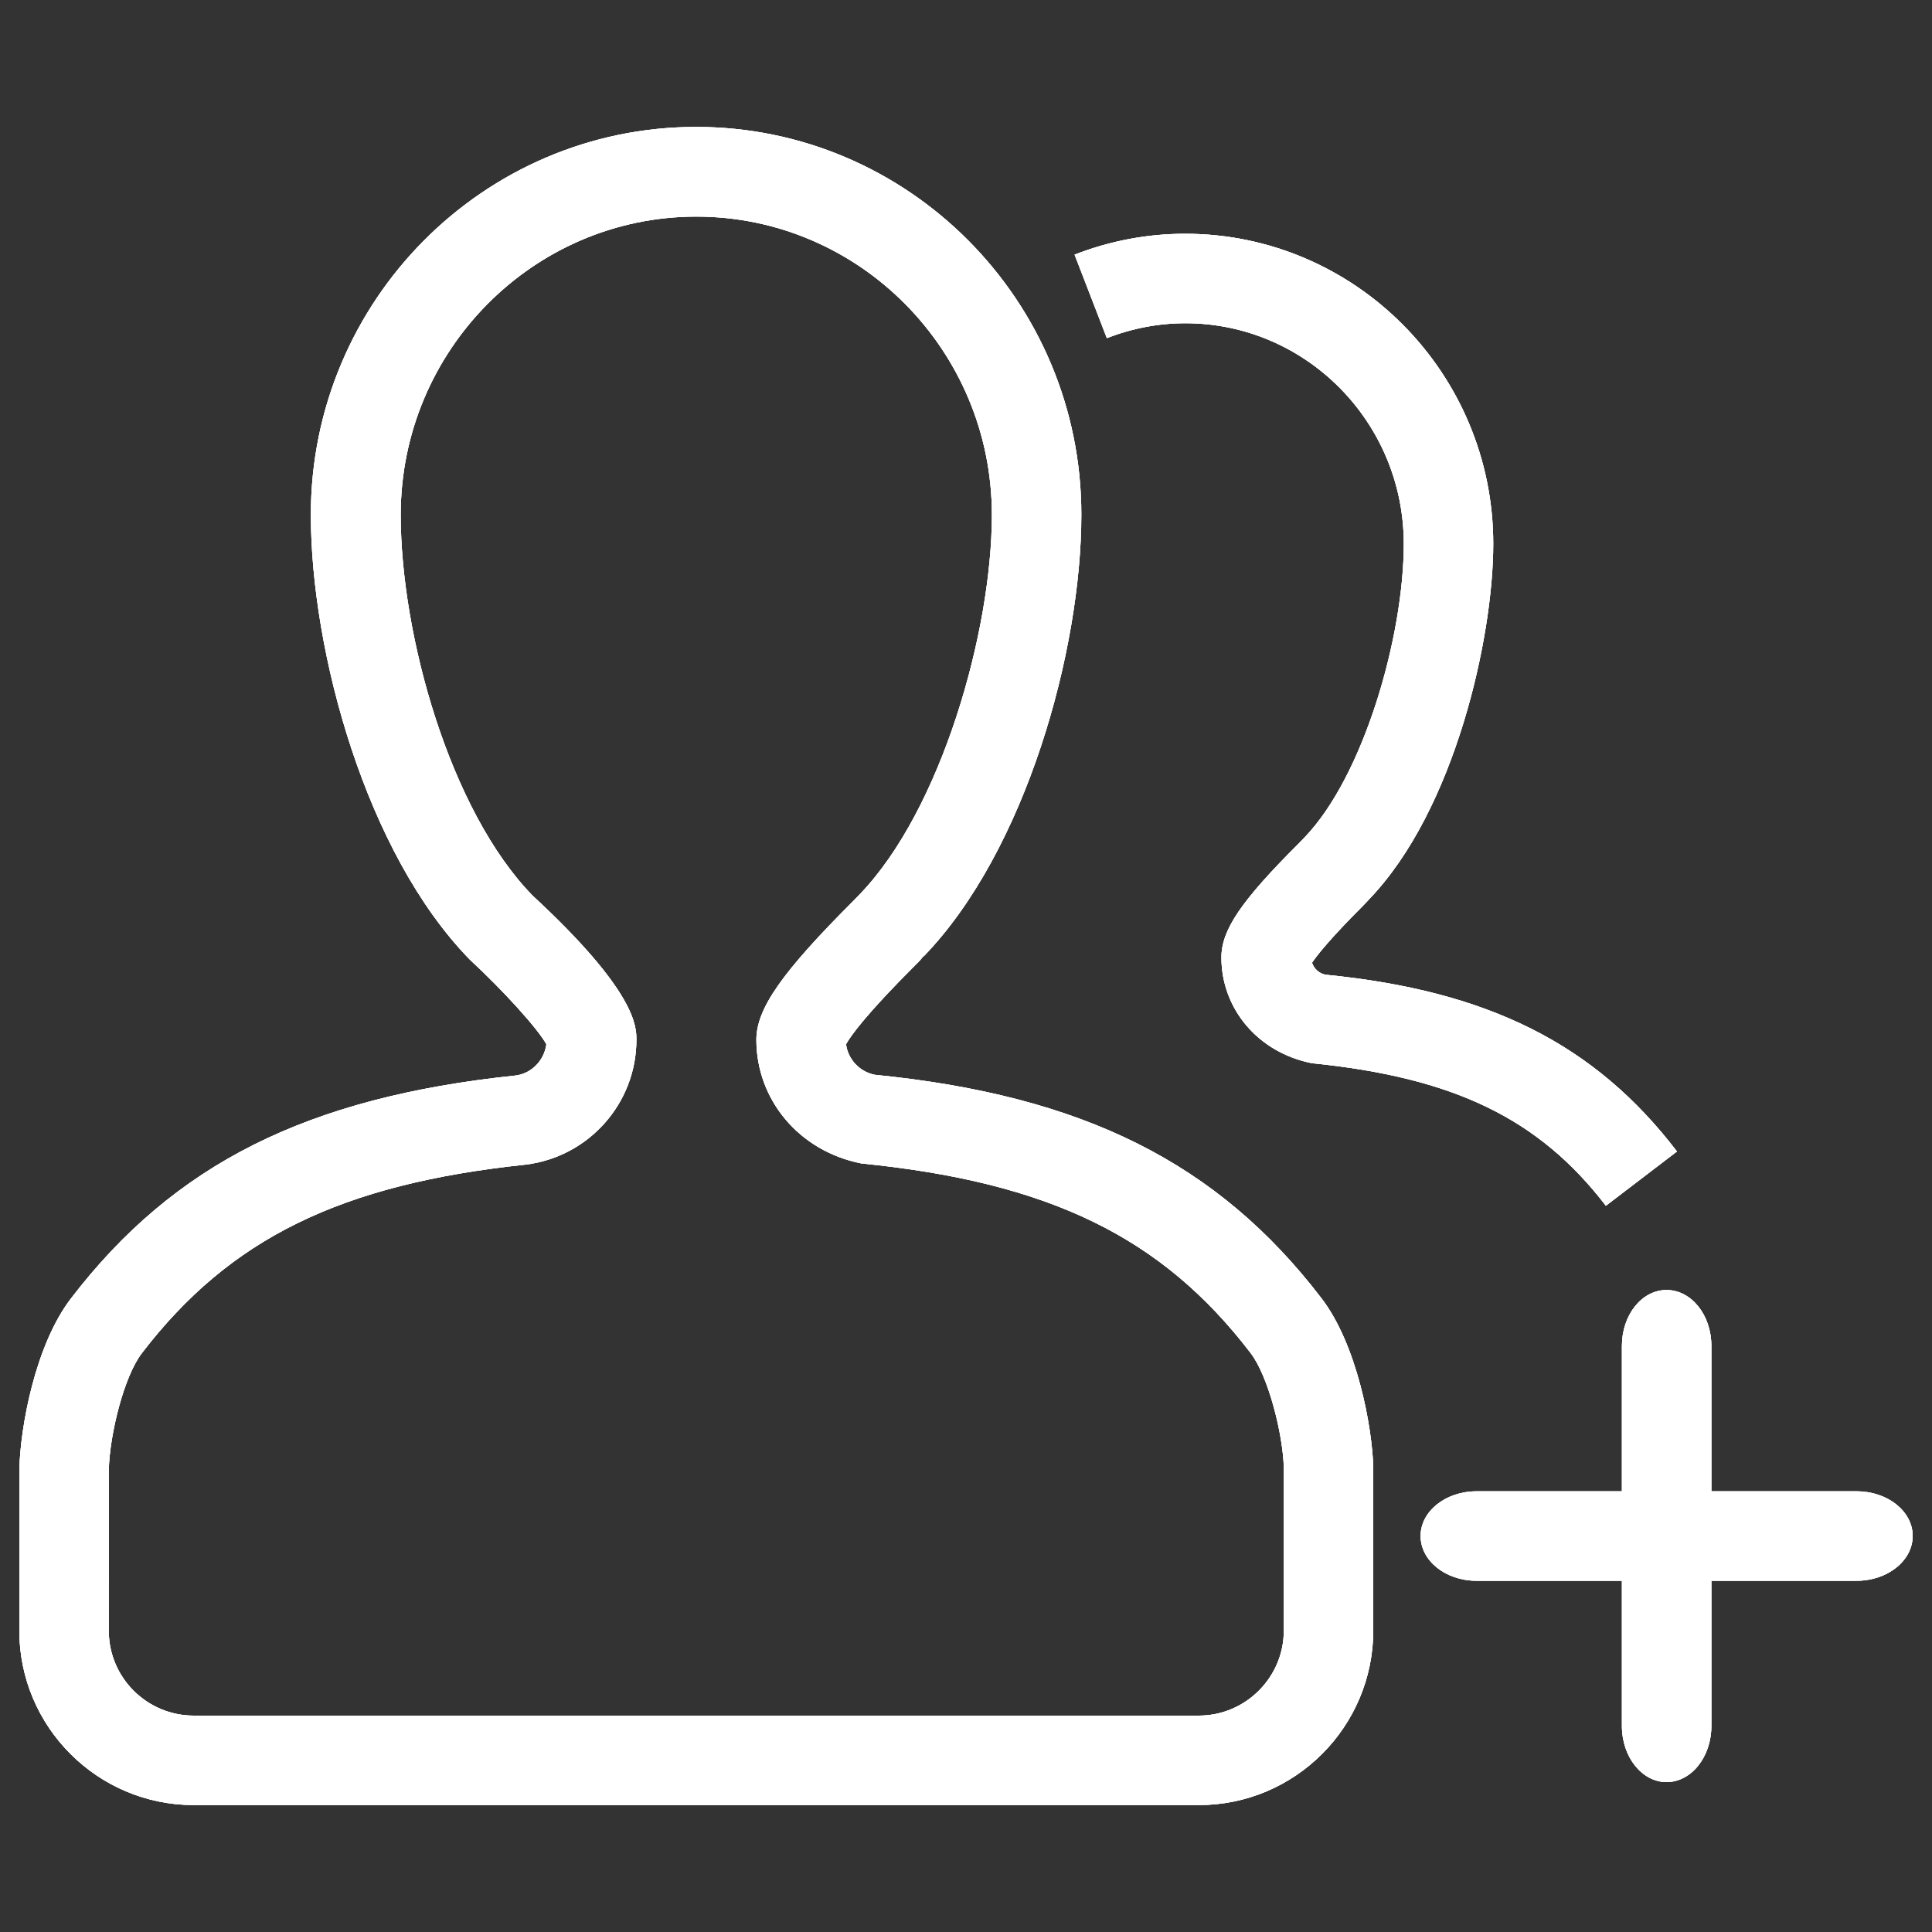 <?xml version="1.0" encoding="utf-8"?>
<!-- Svg Vector Icons : http://www.onlinewebfonts.com/icon -->
<!DOCTYPE svg PUBLIC "-//W3C//DTD SVG 1.1//EN" "http://www.w3.org/Graphics/SVG/1.1/DTD/svg11.dtd">
<svg version="1.1" xmlns="http://www.w3.org/2000/svg" xmlns:xlink="http://www.w3.org/1999/xlink" x="0px" y="0px" viewBox="0 0 1000 1000" enable-background="new 0 0 1000 1000" xml:space="preserve">
<rect x="0" y="0" width="1000" height="1000" fill="#333333" stroke="none"/>
<style type="text/css">
	.st0{fill:#FFF;}
</style>
<g><path class="st0" d="M613.5,167.3c62.4,0,113.1,51.2,113.1,114.2c0,47.7-20.7,120.2-51.5,152.1l-2.5,2.6c-30.2,30.1-40.4,45.1-40.4,59.4c0,26.3,18.7,49.1,46.8,54.7c73.6,7.4,117.6,28.7,152.2,73.8l36.8-28.1c-42.6-55.7-97.8-83.2-182-91.5c-3.3-0.7-5.9-3.1-6.9-6.2c2.5-3.7,9-12.1,26.3-29.4l2.2-2.3c0.4-0.4,0.8-0.8,1.1-1.2c44.3-46.1,64.2-135.2,64.2-183.9c0-88.5-71.6-160.5-159.5-160.5c-19.4,0-38.7,3.6-57.2,10.8l16.7,43.2C586.1,169.9,599.8,167.3,613.5,167.3 M684,672C630.2,601.7,560.3,567,452.7,556.3c-7.8-1.6-13.8-8-14.8-15.8c2.2-4,9.9-15.1,36.3-41.4c1.5-1.4,2.7-2.8,3.8-4.3l0.1,0.2c53-54.8,81.6-158.6,81.6-228.6c0-110.7-89.4-200.7-199.4-200.7c-109.9,0-199.4,90-199.4,200.7c0,70.8,28.5,175.3,82.3,230.3c17.6,16.3,35.2,35.8,39.6,43.8c-1.1,8.4-7.7,15.2-16,16.2C158.9,568,90.1,602.5,36.8,672c-18.5,24-26.3,66.4-26.8,88.9c0.1,5.9,0,83.1,0,83.1c0,49.8,40.5,90.3,90.3,90.3h520.2c49.8,0,90.3-40.5,90.3-90.4c0,0-0.1-77.4,0-84.5C710.2,738.4,702.4,696,684,672 M664.5,844c0,24.2-19.8,44-44,44H100.3c-24.3,0-44-19.7-44-43.9c0,0,0.2-79.7,0-83.3c0.5-18.6,7.9-48.5,17.2-60.5c45.4-59.2,102.8-87.4,198.6-97.5c32.6-4,57.3-31.7,57.3-64.6c0-6.8,0-24.9-53.7-74.6c-42.7-43.7-68.3-134.6-68.3-197.1c0-85.1,68.7-154.4,153-154.4c84.4,0,153,69.3,153,154.4c0,60.4-26.2,152.6-68.4,196.4l-3.4,3.5c-36.9,36.9-50.1,55.7-50.1,71.8c0,30.8,21.9,57.6,54.4,64c97.2,9.7,155.5,38.1,201.4,98.1c9.2,12,16.7,41.8,17.2,59.2C664.3,764.4,664.5,844,664.5,844 M961,771.9h-75.2v-75.3c0-16-10.4-28.9-23.2-28.9c-12.8,0-23.1,12.9-23.1,28.9v75.3h-75.3c-16,0-28.9,10.4-28.9,23.1c0,12.8,12.9,23.2,28.9,23.2h75.3v75.2c0,16,10.4,29,23.1,29c12.8,0,23.2-13,23.2-29v-75.2H961c16,0,29-10.4,29-23.2C990,782.3,977.1,771.9,961,771.9"/>
    <path class="st0"  d="M613.5,167.3c62.4,0,113.1,51.2,113.1,114.2c0,47.7-20.7,120.2-51.5,152.1l-2.5,2.6c-30.2,30.1-40.4,45.1-40.4,59.4c0,26.3,18.7,49.1,46.8,54.7c73.6,7.4,117.6,28.7,152.2,73.8l36.8-28.1c-42.6-55.7-97.8-83.2-182-91.5c-3.3-0.7-5.9-3.1-6.9-6.2c2.5-3.7,9-12.1,26.3-29.4l2.2-2.3c0.4-0.4,0.8-0.8,1.1-1.2c44.3-46.1,64.2-135.2,64.2-183.9c0-88.5-71.6-160.5-159.5-160.5c-19.4,0-38.7,3.6-57.2,10.8l16.7,43.2C586.1,169.9,599.8,167.3,613.5,167.3 M684,672C630.2,601.7,560.3,567,452.7,556.3c-7.8-1.6-13.8-8-14.8-15.8c2.2-4,9.9-15.1,36.3-41.4c1.5-1.4,2.7-2.8,3.8-4.3l0.1,0.2c53-54.8,81.6-158.6,81.6-228.6c0-110.7-89.4-200.7-199.4-200.7c-109.9,0-199.4,90-199.4,200.7c0,70.8,28.5,175.3,82.3,230.3c17.6,16.3,35.2,35.8,39.6,43.8c-1.1,8.4-7.7,15.2-16,16.2C158.9,568,90.1,602.5,36.8,672c-18.5,24-26.3,66.4-26.8,88.9c0.1,5.9,0,83.1,0,83.1c0,49.8,40.5,90.3,90.3,90.3h520.2c49.8,0,90.3-40.5,90.3-90.4c0,0-0.1-77.4,0-84.5C710.2,738.4,702.4,696,684,672 M664.5,844c0,24.2-19.8,44-44,44H100.3c-24.3,0-44-19.7-44-43.9c0,0,0.2-79.7,0-83.3c0.5-18.6,7.9-48.5,17.2-60.5c45.4-59.2,102.8-87.4,198.6-97.5c32.6-4,57.3-31.7,57.3-64.6c0-6.8,0-24.9-53.7-74.6c-42.7-43.7-68.3-134.6-68.3-197.1c0-85.1,68.7-154.4,153-154.4c84.4,0,153,69.3,153,154.4c0,60.4-26.2,152.6-68.4,196.4l-3.4,3.5c-36.9,36.9-50.1,55.7-50.1,71.8c0,30.8,21.9,57.6,54.4,64c97.2,9.7,155.5,38.1,201.4,98.1c9.2,12,16.7,41.8,17.2,59.2C664.3,764.4,664.5,844,664.5,844 M961,771.9h-75.2v-75.3c0-16-10.4-28.9-23.2-28.9c-12.8,0-23.1,12.9-23.1,28.9v75.3h-75.3c-16,0-28.9,10.4-28.9,23.1c0,12.8,12.9,23.2,28.9,23.2h75.3v75.2c0,16,10.4,29,23.1,29c12.8,0,23.2-13,23.2-29v-75.2H961c16,0,29-10.4,29-23.2C990,782.3,977.1,771.9,961,771.9"/>
    <path class="st0" d="M613.5,167.3c62.4,0,113.1,51.2,113.1,114.2c0,47.7-20.7,120.2-51.5,152.1l-2.5,2.6c-30.2,30.1-40.4,45.1-40.4,59.4c0,26.3,18.7,49.1,46.8,54.7c73.6,7.4,117.6,28.7,152.2,73.8l36.8-28.1c-42.6-55.7-97.8-83.2-182-91.5c-3.3-0.7-5.9-3.1-6.9-6.2c2.5-3.7,9-12.1,26.3-29.4l2.2-2.3c0.4-0.4,0.8-0.8,1.1-1.2c44.3-46.1,64.2-135.2,64.2-183.9c0-88.5-71.6-160.5-159.5-160.5c-19.4,0-38.7,3.6-57.2,10.8l16.7,43.2C586.1,169.9,599.8,167.3,613.5,167.3 M684,672C630.2,601.7,560.3,567,452.7,556.3c-7.8-1.6-13.8-8-14.8-15.8c2.2-4,9.9-15.1,36.3-41.4c1.5-1.4,2.7-2.8,3.8-4.3l0.1,0.2c53-54.8,81.6-158.6,81.6-228.6c0-110.7-89.4-200.7-199.4-200.7c-109.9,0-199.4,90-199.4,200.7c0,70.8,28.5,175.3,82.3,230.3c17.6,16.3,35.2,35.8,39.6,43.8c-1.1,8.4-7.7,15.2-16,16.2C158.9,568,90.1,602.5,36.8,672c-18.5,24-26.3,66.4-26.8,88.9c0.1,5.9,0,83.1,0,83.1c0,49.8,40.5,90.3,90.3,90.3h520.2c49.8,0,90.3-40.5,90.3-90.4c0,0-0.1-77.4,0-84.5C710.2,738.4,702.4,696,684,672 M664.5,844c0,24.2-19.8,44-44,44H100.3c-24.3,0-44-19.7-44-43.9c0,0,0.2-79.7,0-83.3c0.5-18.6,7.9-48.5,17.2-60.5c45.4-59.2,102.8-87.4,198.6-97.5c32.6-4,57.3-31.7,57.3-64.6c0-6.8,0-24.9-53.7-74.6c-42.7-43.7-68.3-134.6-68.3-197.1c0-85.1,68.7-154.4,153-154.4c84.4,0,153,69.3,153,154.4c0,60.4-26.2,152.6-68.4,196.4l-3.4,3.5c-36.9,36.9-50.1,55.7-50.1,71.8c0,30.8,21.9,57.6,54.4,64c97.2,9.7,155.5,38.1,201.4,98.1c9.2,12,16.7,41.8,17.2,59.2C664.3,764.4,664.5,844,664.5,844 M961,771.9h-75.2v-75.3c0-16-10.4-28.9-23.2-28.9c-12.8,0-23.1,12.9-23.1,28.9v75.3h-75.3c-16,0-28.9,10.4-28.9,23.1c0,12.8,12.9,23.2,28.9,23.2h75.3v75.2c0,16,10.4,29,23.1,29c12.8,0,23.2-13,23.2-29v-75.2H961c16,0,29-10.4,29-23.2C990,782.3,977.1,771.9,961,771.9"/></g>
</svg>